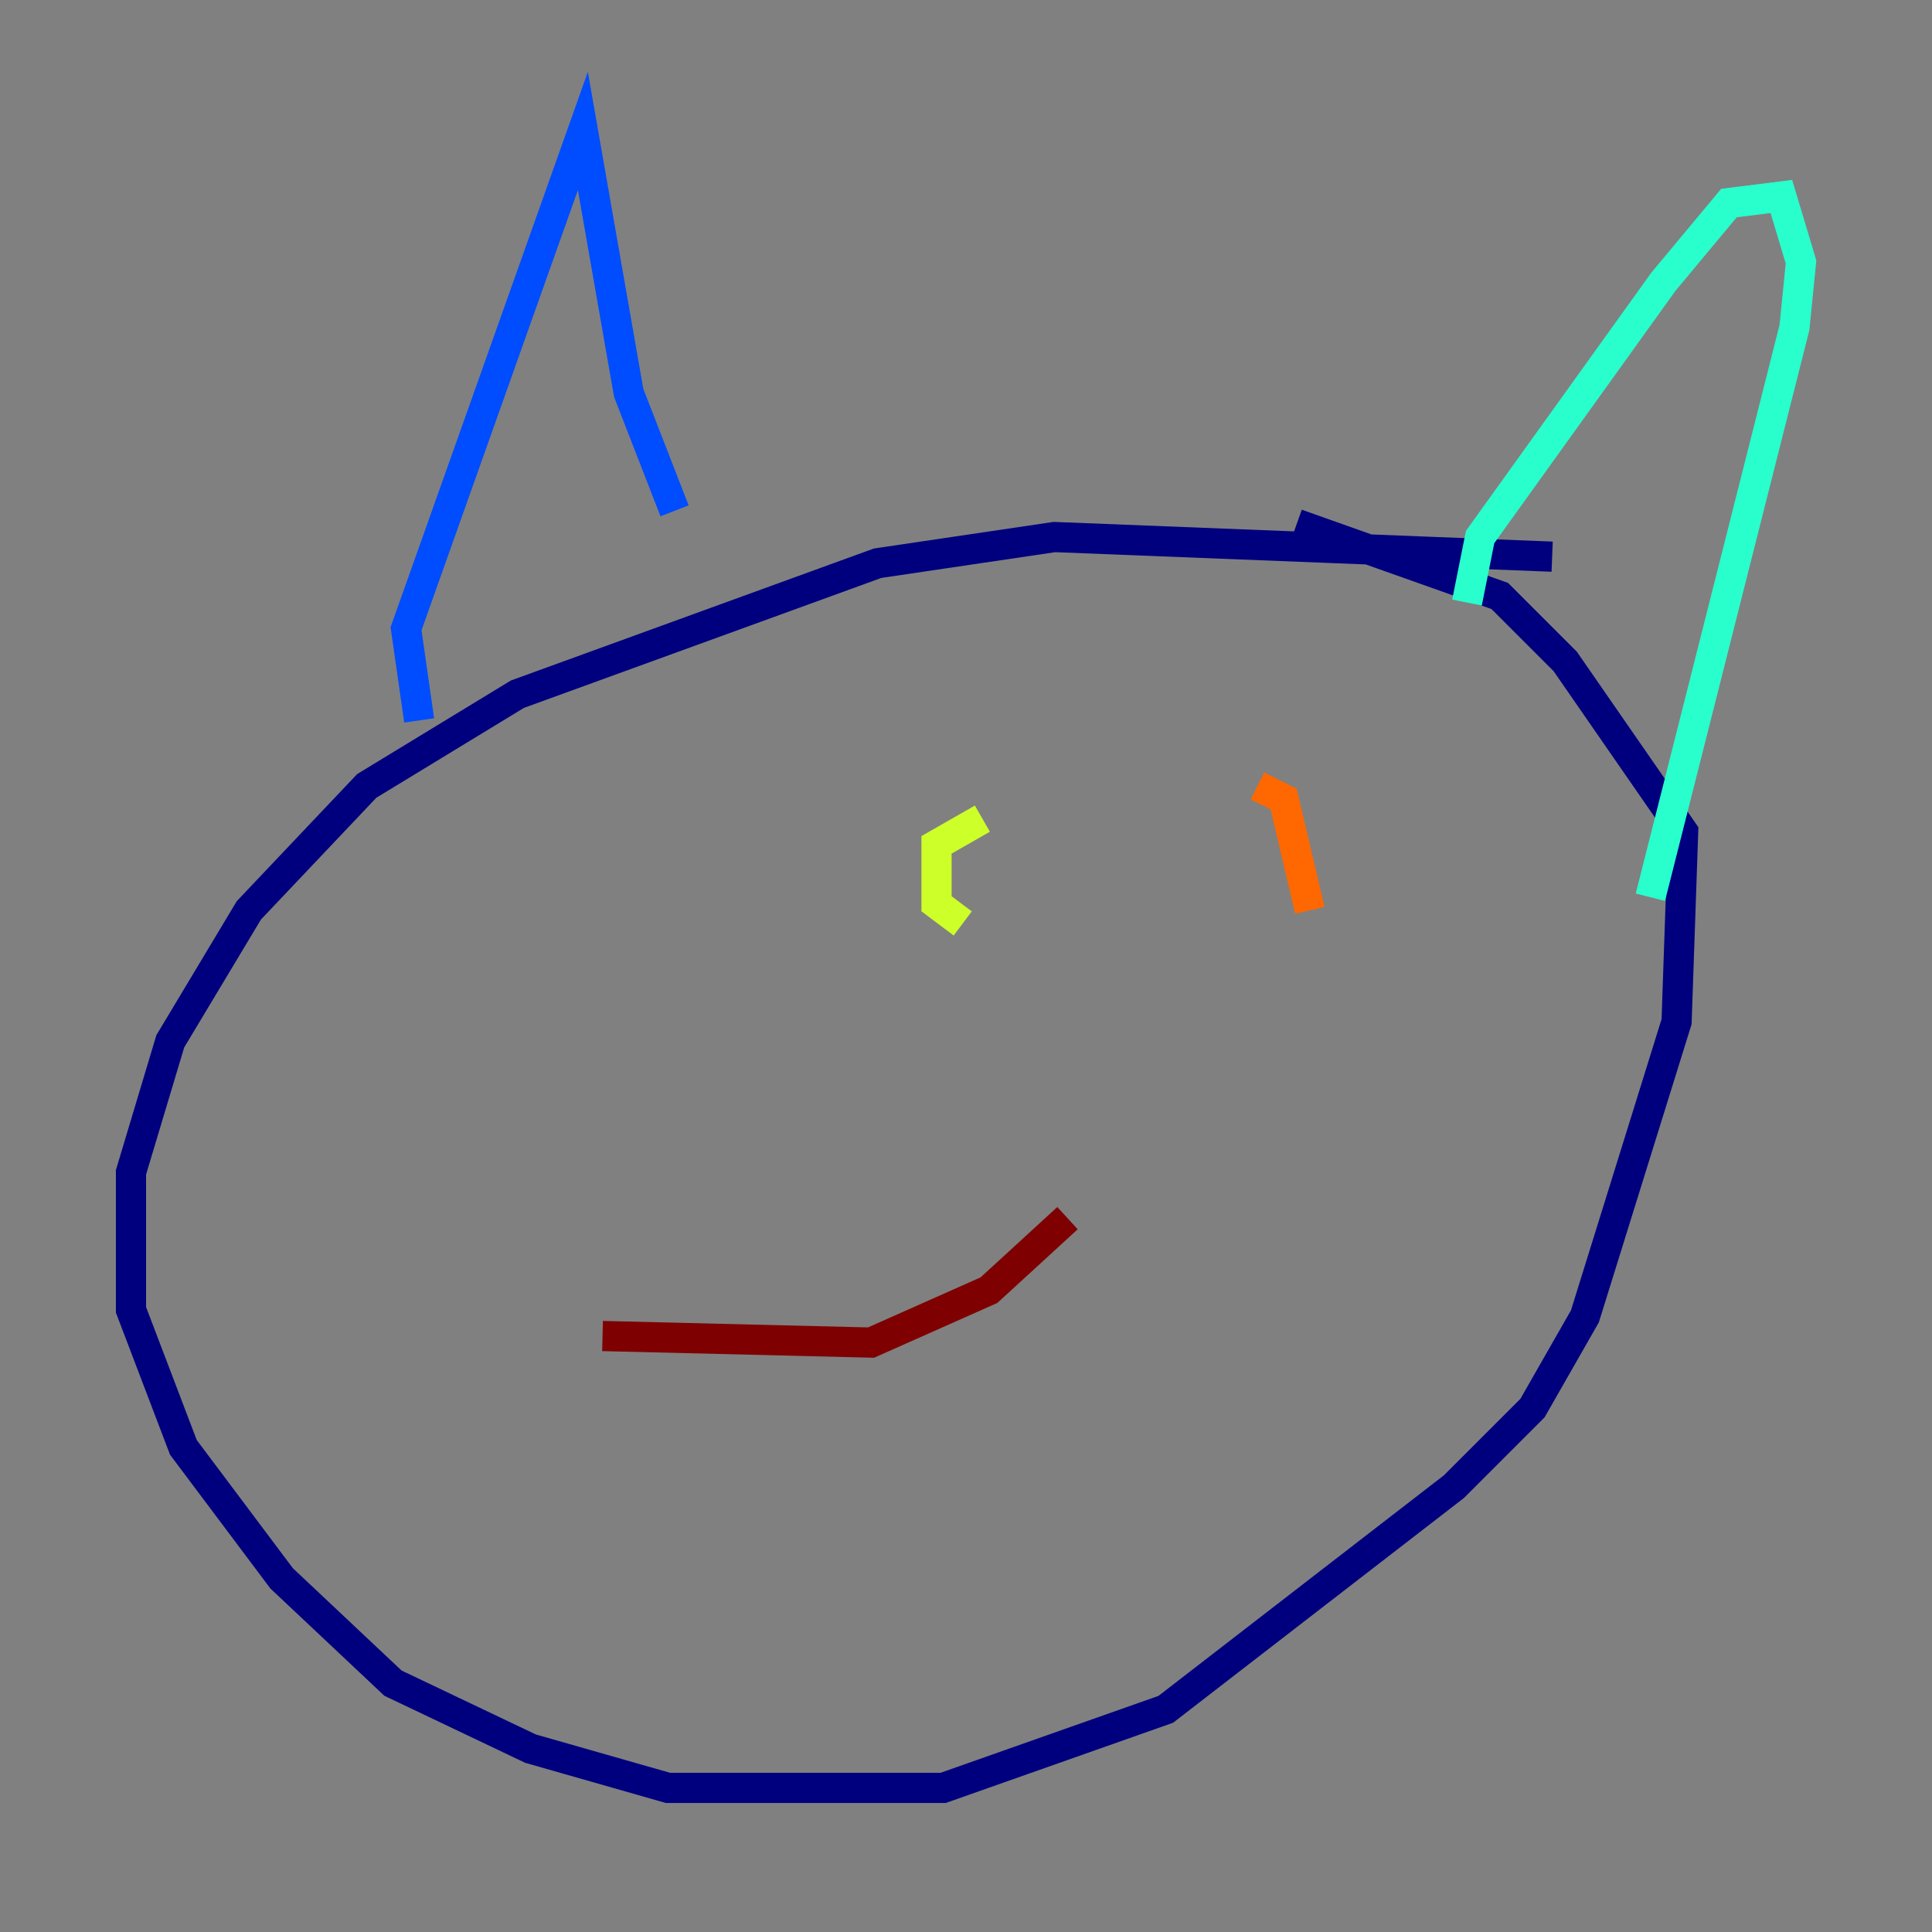 <?xml version="1.0" encoding="utf-8" ?>
<svg baseProfile="tiny" height="128" version="1.2" viewBox="0,0,128,128" width="128" xmlns="http://www.w3.org/2000/svg" xmlns:ev="http://www.w3.org/2001/xml-events" xmlns:xlink="http://www.w3.org/1999/xlink"><rect x="0" y="0" width="128" height="128" fill="#808080" stroke="none"/><defs /><polyline fill="none" points="102.834,36.881 69.858,35.58 58.142,37.315 34.278,45.993 24.298,52.068 16.488,60.312 11.281,68.99 8.678,77.668 8.678,86.78 12.149,95.891 18.658,104.57 26.034,111.512 35.146,115.851 44.258,118.454 62.481,118.454 77.234,113.248 96.325,98.495 101.532,93.288 105.003,87.214 111.078,67.688 111.512,55.105 103.702,43.824 99.363,39.485 85.912,34.712" stroke="#00007f" stroke-width="2" /><polyline fill="none" points="27.77,47.729 26.902,41.654 38.617,8.678 41.654,26.034 44.691,33.844" stroke="#004cff" stroke-width="2" /><polyline fill="none" points="97.193,39.919 98.061,35.58 110.21,18.658 114.549,13.451 118.02,13.017 119.322,17.356 118.888,21.695 109.342,59.444" stroke="#29ffcd" stroke-width="2" /><polyline fill="none" points="63.783,61.18 62.047,59.878 62.047,55.973 65.085,54.237" stroke="#cdff29" stroke-width="2" /><polyline fill="none" points="86.78,60.312 85.044,52.936 83.308,52.068" stroke="#ff6700" stroke-width="2" /><polyline fill="none" points="39.919,88.515 57.709,88.949 65.519,85.478 70.725,80.705" stroke="#7f0000" stroke-width="2" /></svg>